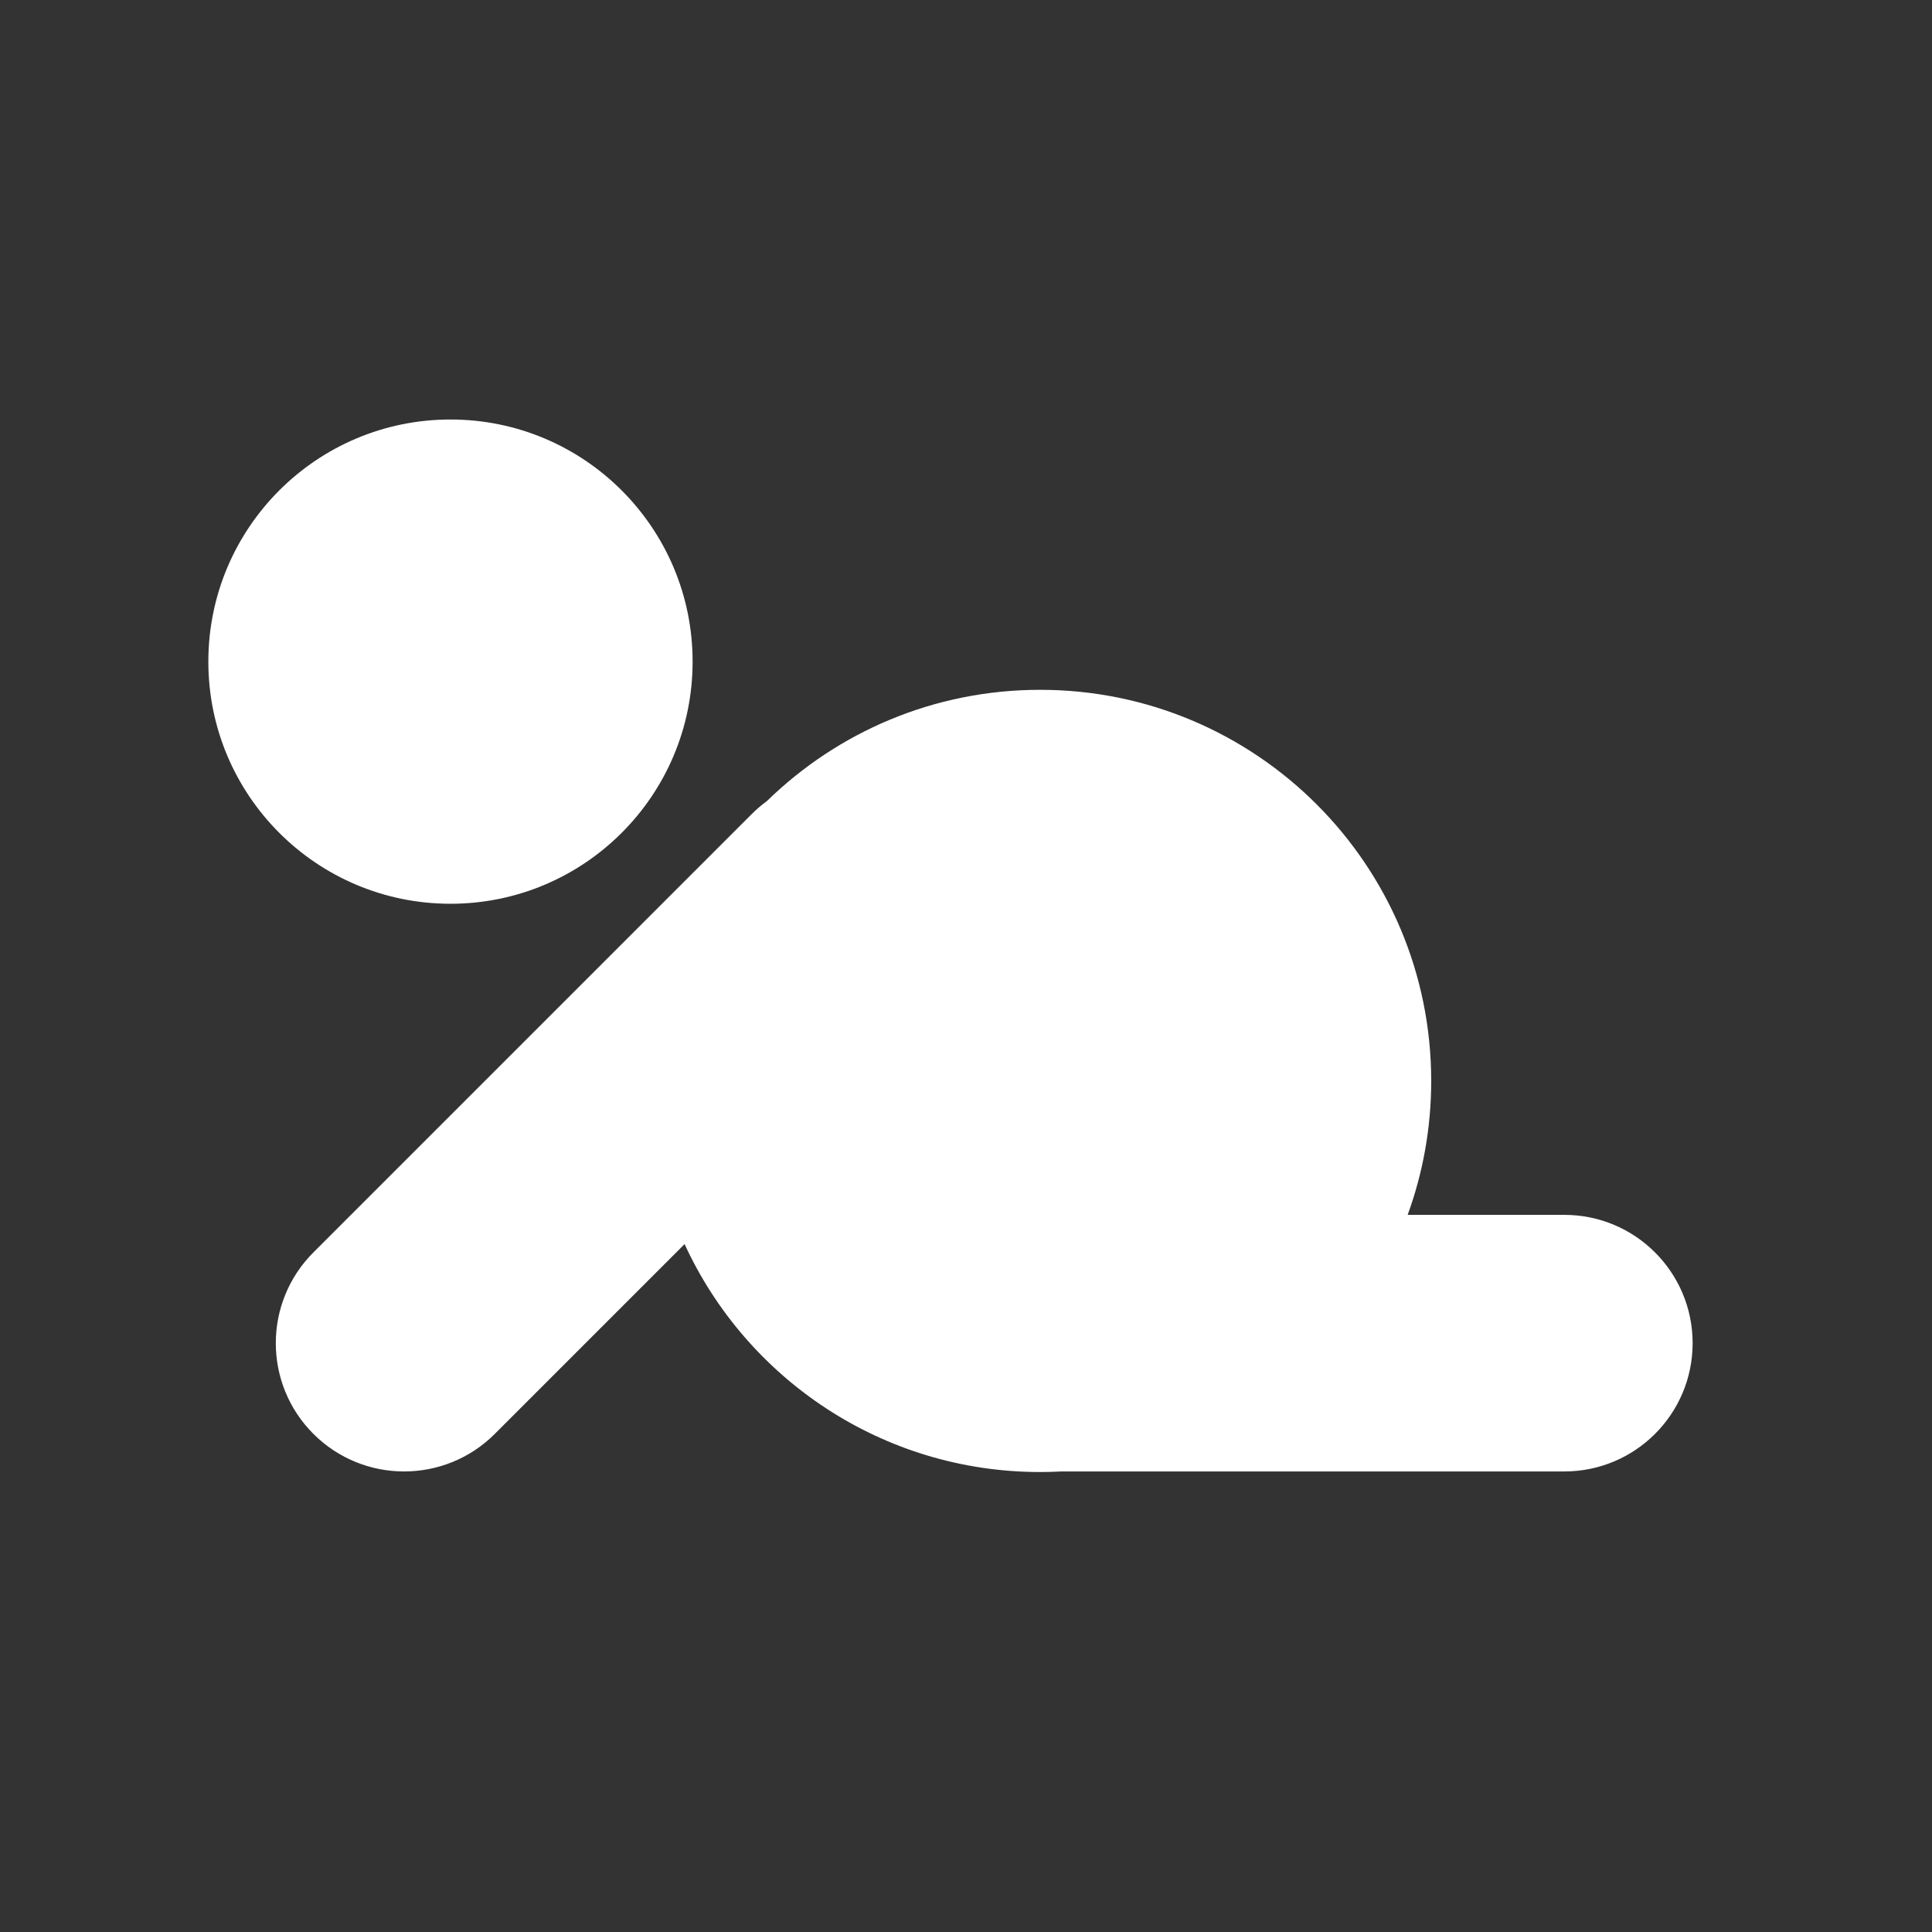 <?xml version="1.0" encoding="iso-8859-1"?>
<!-- Generator: Adobe Illustrator 18.1.1, SVG Export Plug-In . SVG Version: 6.00 Build 0)  -->
<!DOCTYPE svg PUBLIC "-//W3C//DTD SVG 1.1//EN" "http://www.w3.org/Graphics/SVG/1.1/DTD/svg11.dtd">
<svg version="1.1" xmlns="http://www.w3.org/2000/svg" xmlns:xlink="http://www.w3.org/1999/xlink" x="0px" y="0px"
	 viewBox="0 0 512 512" enable-background="new 0 0 512 512" xml:space="preserve">
<rect x="0" y="0" width="512" height="512" fill="#333333" stroke="none"/>
<g id="Layer_4">
	<path fill="#FFFFFF" d="M183.548,175.339c0,35.438-28.728,64.167-64.167,64.167s-64.167-28.728-64.167-64.167
		s28.728-64.167,64.167-64.167S183.548,139.9,183.548,175.339z M414.563,321.95h-41.518c4.036-11.073,6.239-23.026,6.239-35.495
		c0-57.243-46.405-103.648-103.648-103.648c-28.167,0-53.705,11.241-72.387,29.476c-1.402,1.025-2.745,2.169-4.011,3.435
		L83.05,331.908c-13.278,13.278-13.278,34.806,0,48.084c6.639,6.639,15.34,9.958,24.042,9.958c8.702,0,17.403-3.319,24.042-9.958
		l50.289-50.29c16.39,35.647,52.41,60.4,94.215,60.4c1.884,0,3.755-0.053,5.614-0.153h133.312c18.777,0,34-15.223,34-34
		S433.341,321.95,414.563,321.95z"/>
</g>
<g id="Layer_1">
</g>
</svg>
